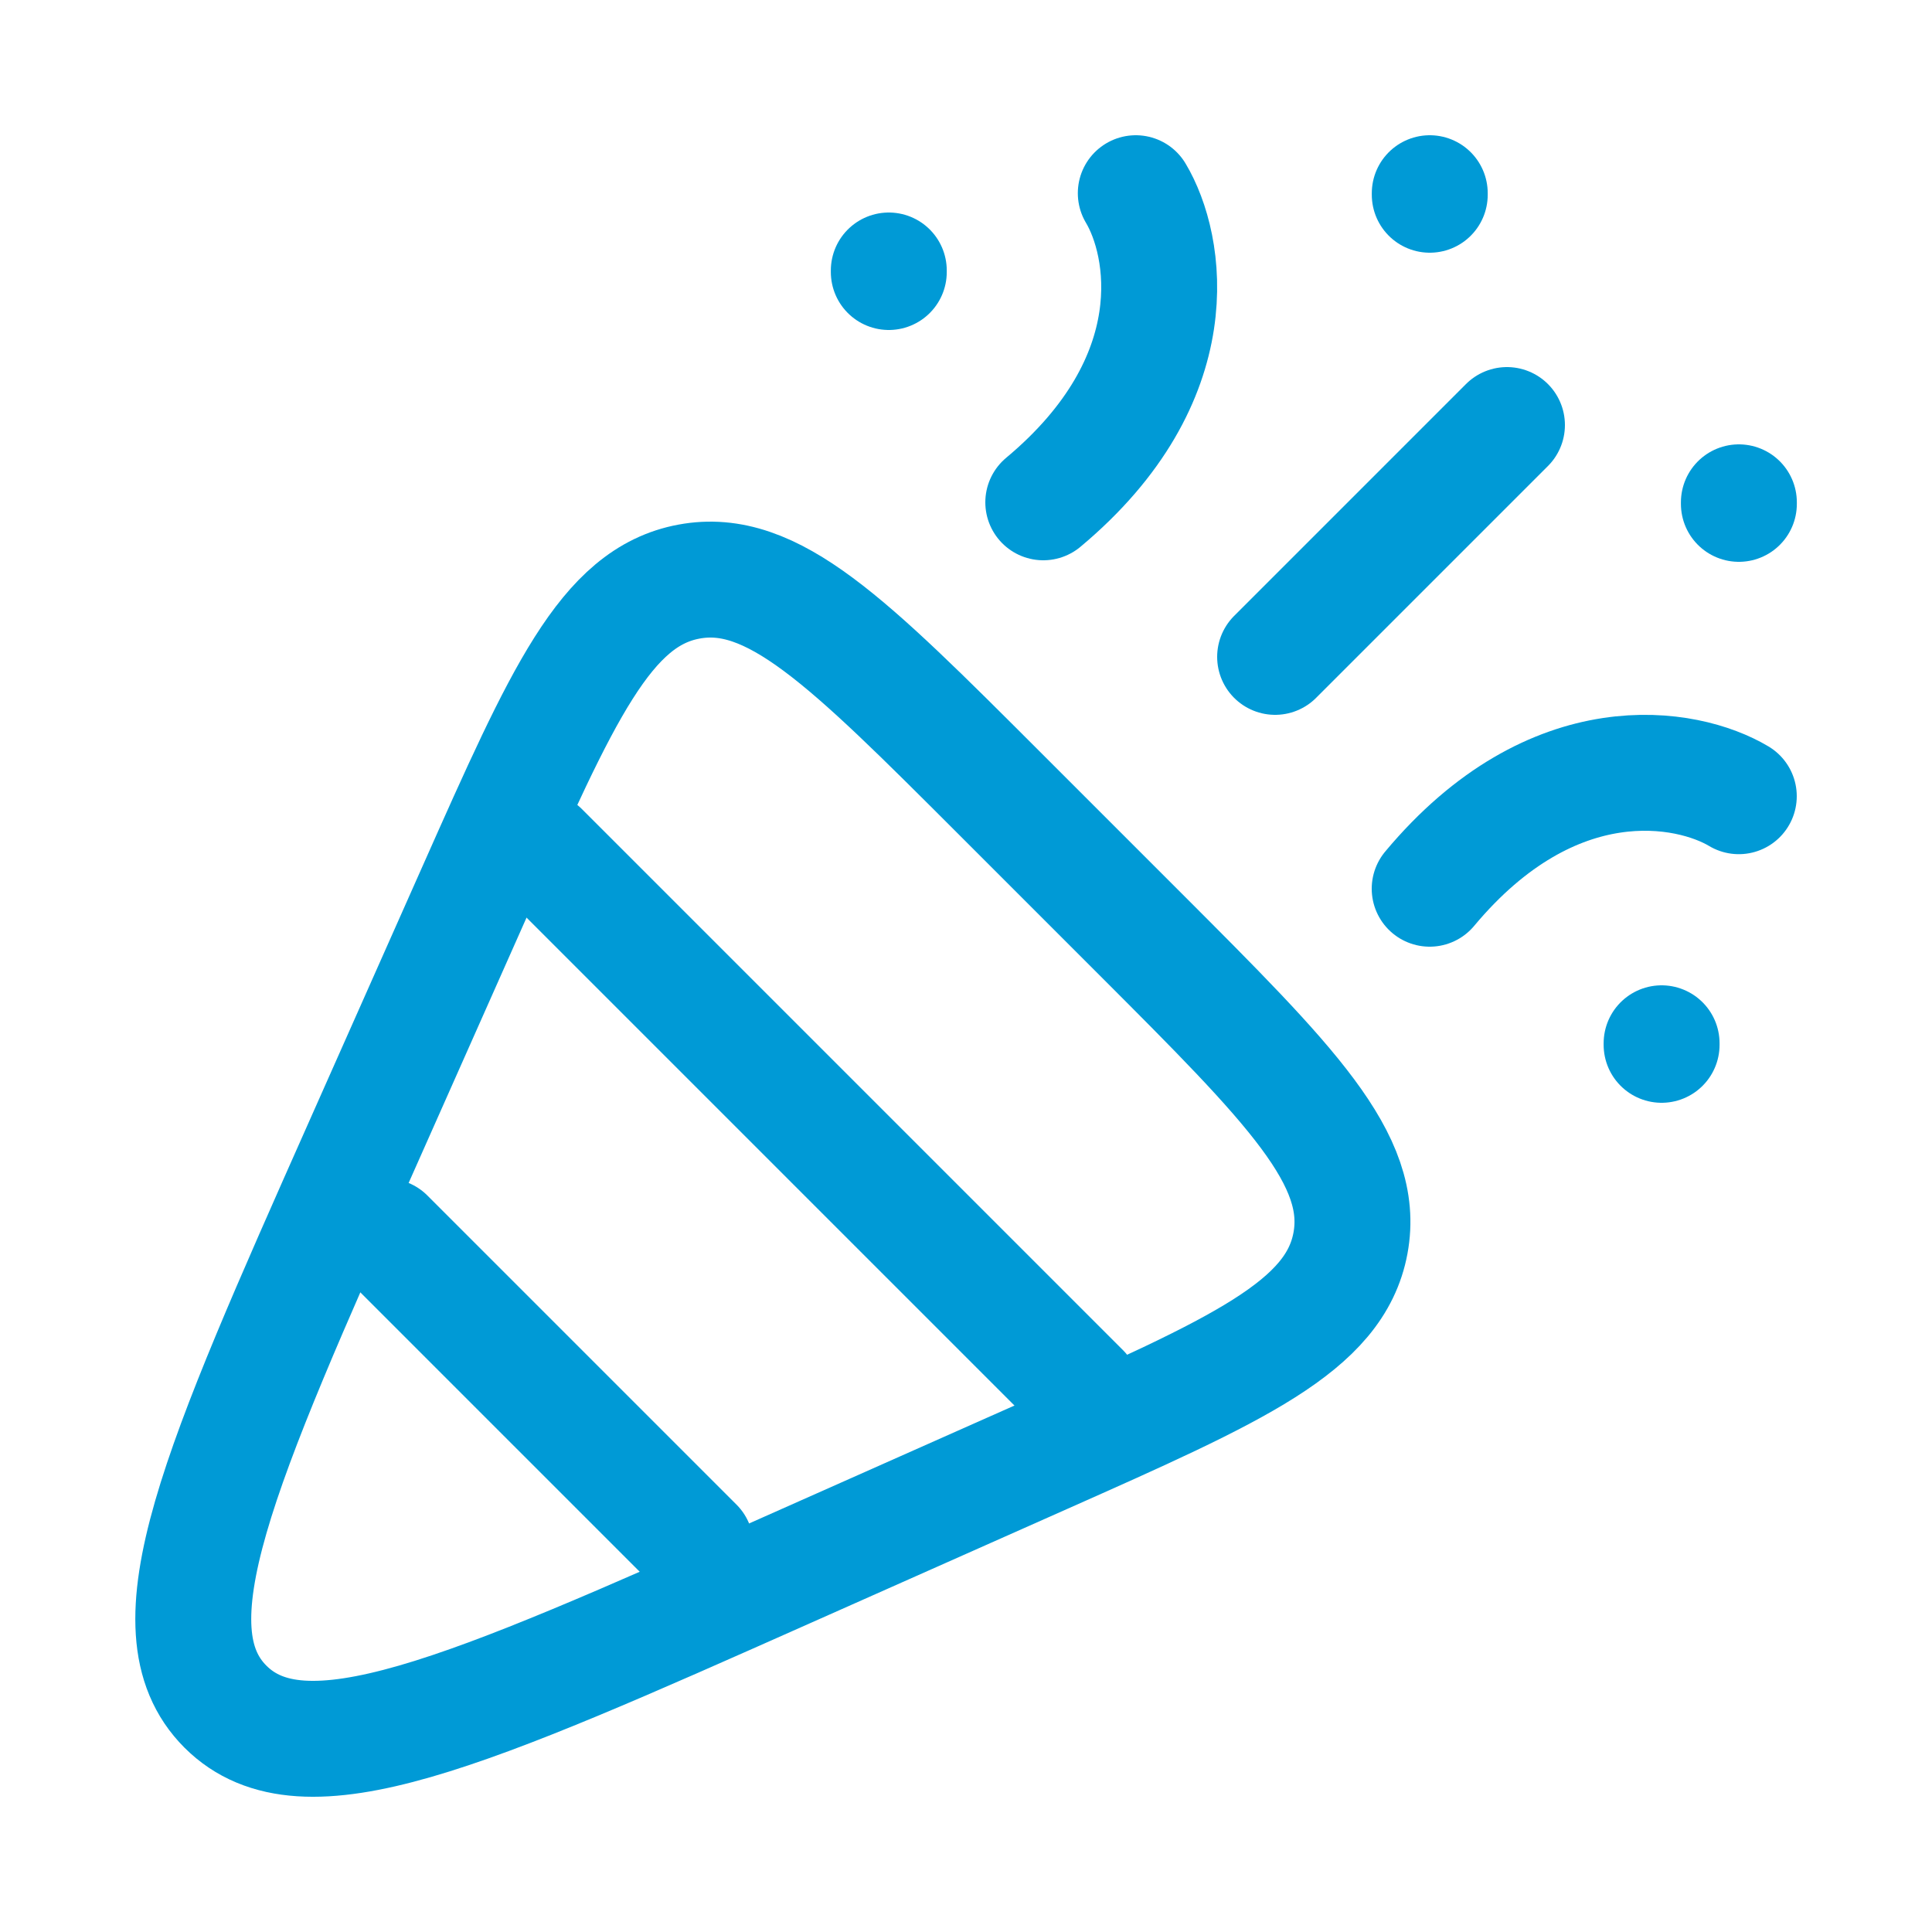 <svg width="25" height="25" viewBox="0 0 25 25" fill="none" xmlns="http://www.w3.org/2000/svg">
<path d="M6.158 11.502L4.688 14.81C2.833 18.984 1.905 21.071 2.917 22.084C3.93 23.096 6.017 22.169 10.191 20.313L13.499 18.843C16.016 17.724 17.275 17.165 17.475 16.086C17.675 15.007 16.701 14.033 14.754 12.085L12.916 10.247C10.968 8.299 9.994 7.325 8.915 7.526C7.836 7.726 7.277 8.985 6.158 11.502Z" stroke="#009AD6" stroke-width="1.5" stroke-linecap="round" stroke-linejoin="round"/>
<path d="M7 11L14 18M5 16L9 20" stroke="#009AD6" stroke-width="1.5" stroke-linecap="round" stroke-linejoin="round"/>
<path d="M16.5 8.5L19.5 5.5" stroke="#009AD6" stroke-width="1.5" stroke-linecap="round" stroke-linejoin="round"/>
<path d="M14.697 2.5C15.096 3.167 15.416 4.9 13.5 6.5" stroke="#009AD6" stroke-width="1.5" stroke-linecap="round" stroke-linejoin="round"/>
<path d="M22.5 10.303C21.833 9.904 20.1 9.584 18.5 11.5" stroke="#009AD6" stroke-width="1.5" stroke-linecap="round" stroke-linejoin="round"/>
<path d="M18.501 2.5V2.52" stroke="#009AD6" stroke-width="1.5" stroke-linecap="round" stroke-linejoin="round"/>
<path d="M22.501 6.5V6.52" stroke="#009AD6" stroke-width="1.5" stroke-linecap="round" stroke-linejoin="round"/>
<path d="M21.501 13.5V13.52" stroke="#009AD6" stroke-width="1.5" stroke-linecap="round" stroke-linejoin="round"/>
<path d="M11.501 3.5V3.52" stroke="#009AD6" stroke-width="1.5" stroke-linecap="round" stroke-linejoin="round"/>
</svg>
